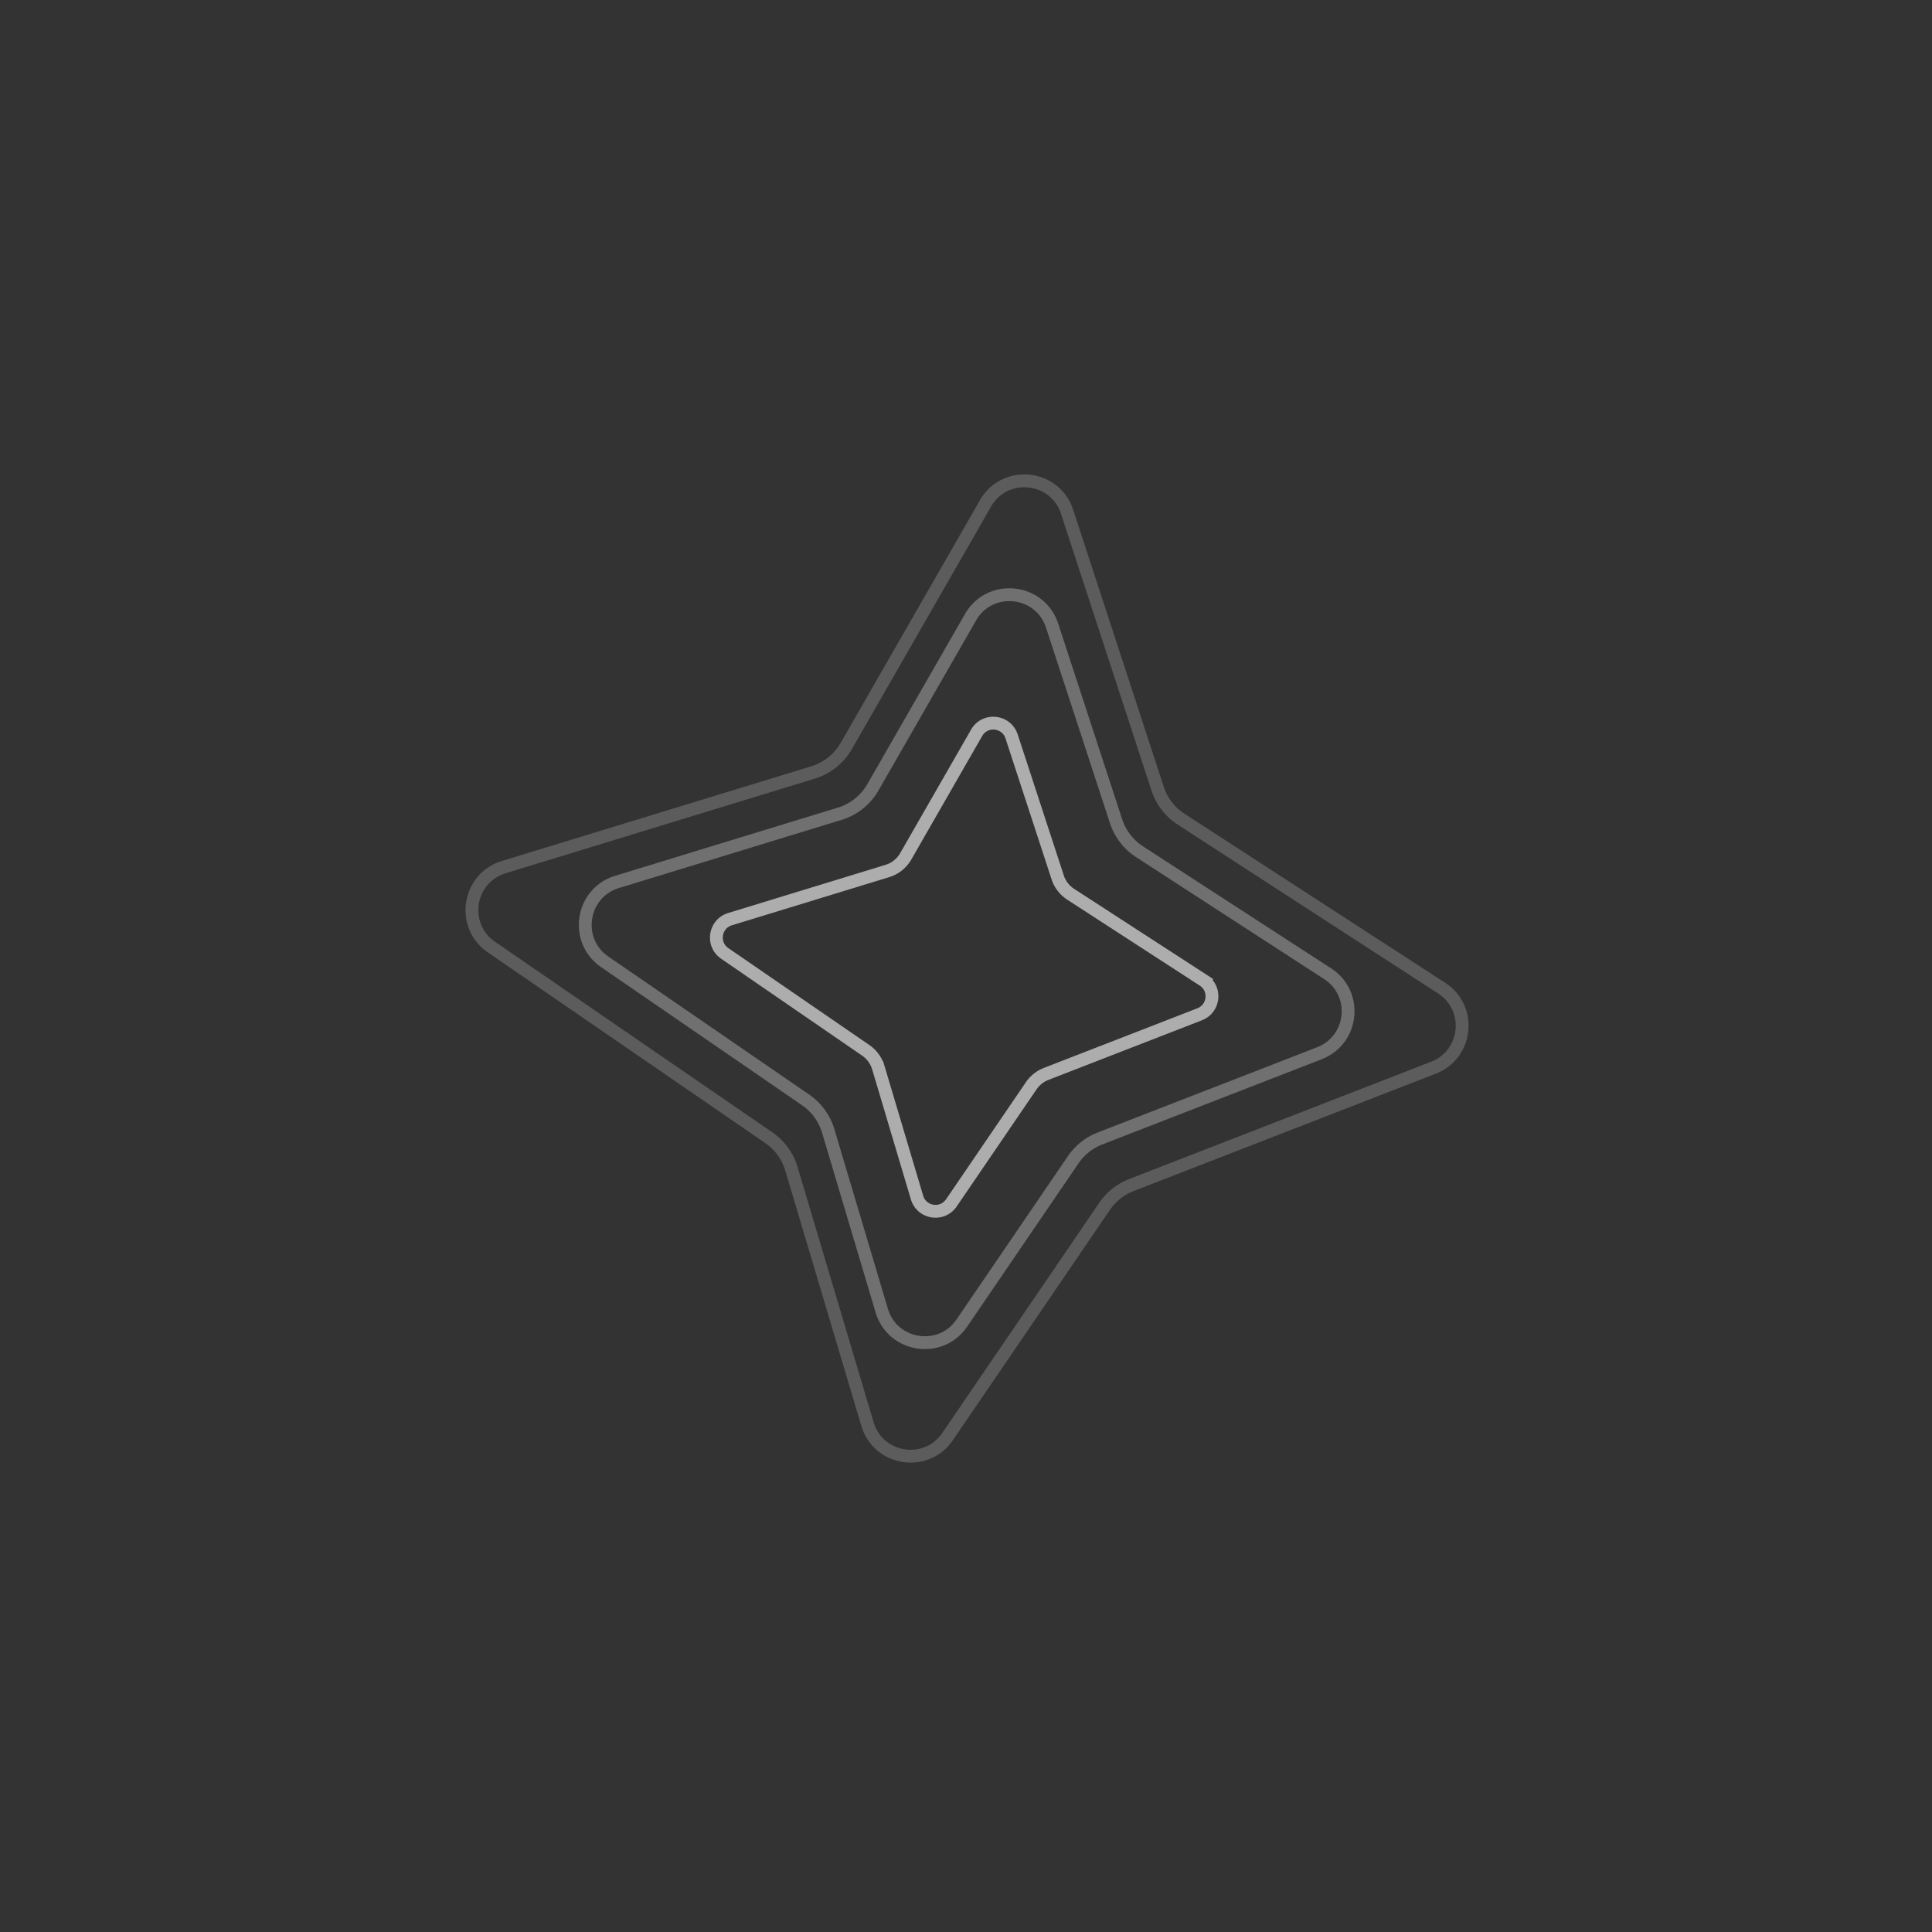 <svg width="753" height="753" fill="none" xmlns="http://www.w3.org/2000/svg"><rect width="100%" height="100%" fill="#333333" stroke="none"/><path d="M517.439 379.499c11.974 7.765 10.119 25.826-3.184 30.995l-85.542 33.238a22.5 22.5 0 00-10.441 8.296l-43.387 63.626c-8.304 12.178-27.022 9.263-31.23-4.863l-20.847-69.984a22.501 22.501 0 00-8.82-12.119l-78.283-53.803c-12.073-8.297-9.217-26.869 4.79-31.156l86.799-26.566a22.494 22.494 0 0012.93-10.316l38.026-66.265c7.545-13.149 27.1-11.138 31.812 3.27l24.926 76.225a22.498 22.498 0 009.144 11.886l73.307 47.536z" stroke="#fff" stroke-opacity=".3" stroke-width="5"/><path d="M468.943 382.026c5.132 3.328 4.337 11.069-1.364 13.284l-59.854 23.256a12.498 12.498 0 00-5.8 4.609l-31.13 45.651c-3.559 5.219-11.581 3.97-13.385-2.084l-15.085-50.643a12.5 12.5 0 00-4.9-6.733l-54.955-37.769c-5.174-3.556-3.95-11.516 2.053-13.353l61.316-18.766a12.499 12.499 0 007.183-5.732l27.616-48.124c3.233-5.635 11.614-4.773 13.633 1.402l17.959 54.917a12.495 12.495 0 005.08 6.603l51.633 33.482z" stroke="#fff" stroke-opacity=".6" stroke-width="5"/><path d="M561.892 385.133c11.975 7.765 10.12 25.827-3.183 30.995l-117.758 45.755a22.499 22.499 0 00-10.44 8.297l-61.183 89.722c-8.304 12.178-27.022 9.263-31.23-4.863l-29.639-99.5a22.501 22.501 0 00-8.82-12.119l-108.105-74.298c-12.072-8.297-9.216-26.869 4.791-31.156l120.586-36.906a22.505 22.505 0 0012.93-10.317l54.249-94.538c7.545-13.148 27.1-11.137 31.812 3.271l35.289 107.917a22.505 22.505 0 009.144 11.885l101.557 65.855z" stroke="#fff" stroke-opacity=".2" stroke-width="5"/></svg>